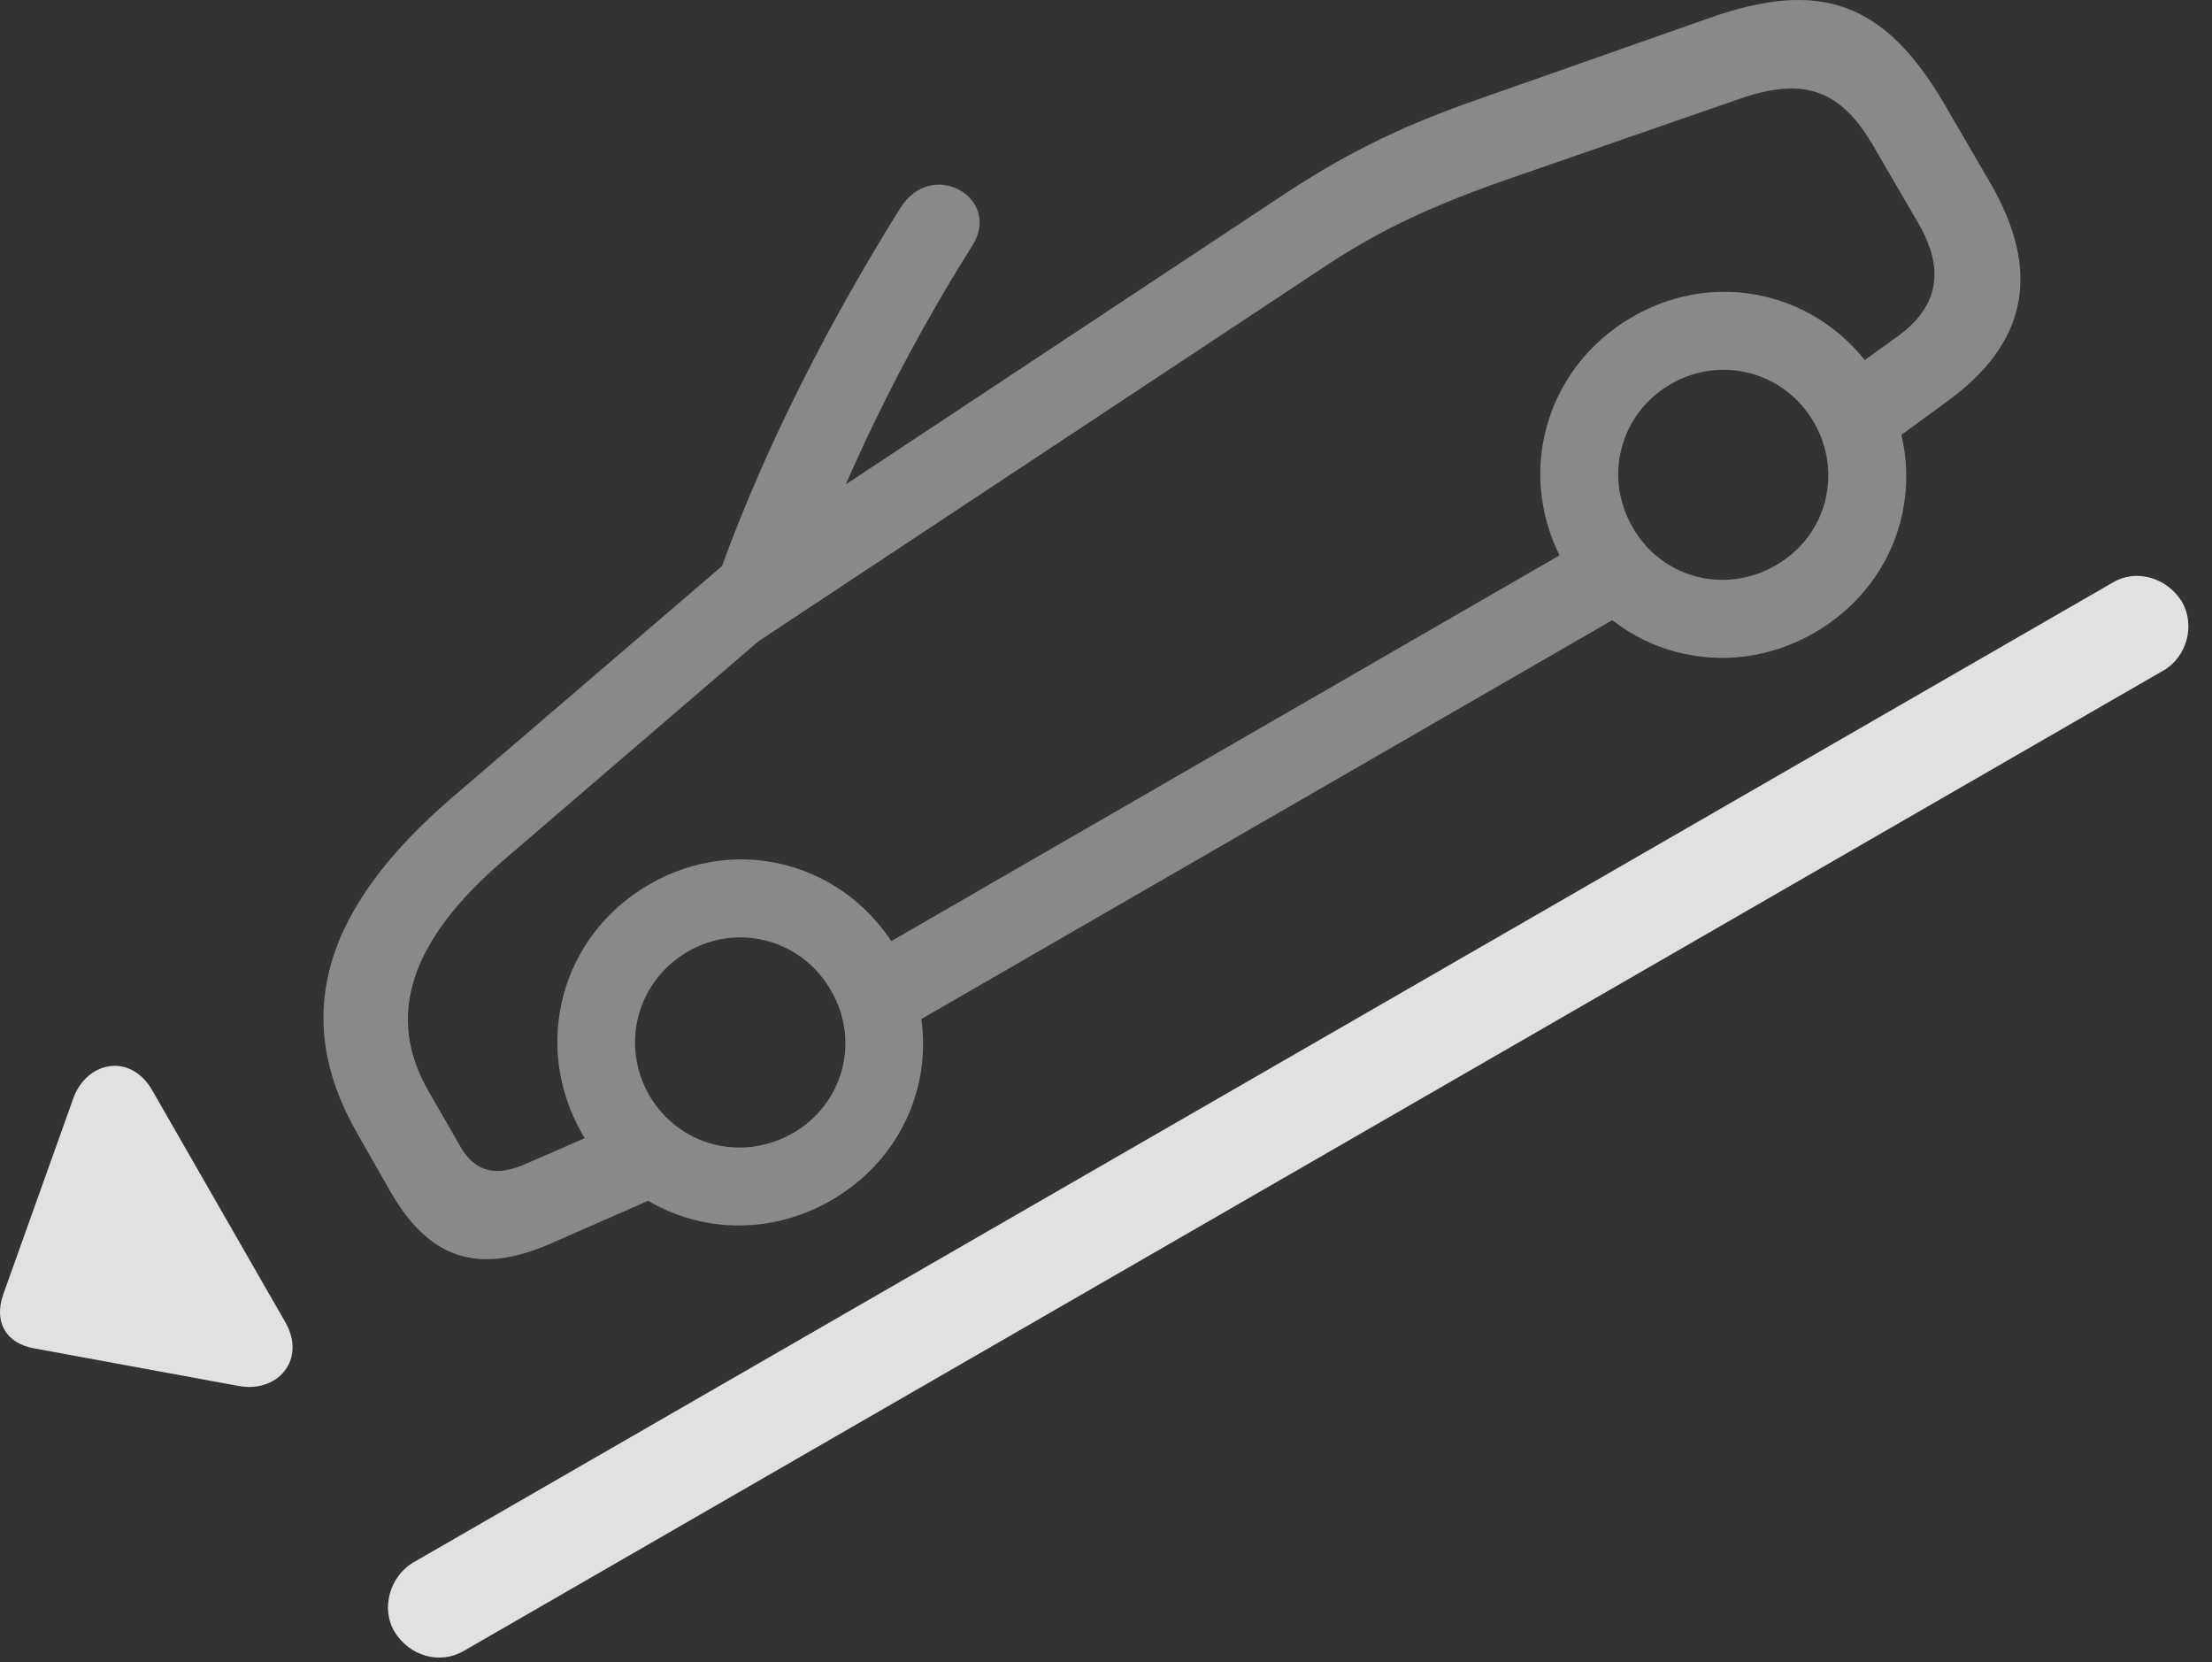 <?xml version="1.0" encoding="UTF-8"?>
<!--Generator: Apple Native CoreSVG 341-->
<!DOCTYPE svg
PUBLIC "-//W3C//DTD SVG 1.1//EN"
       "http://www.w3.org/Graphics/SVG/1.1/DTD/svg11.dtd">
<svg version="1.1" xmlns="http://www.w3.org/2000/svg" xmlns:xlink="http://www.w3.org/1999/xlink" viewBox="0 0 34.142 25.648">
 <rect x="0" y="0" width="34.142" height="25.648" fill="#333333" stroke="none"/>
 <g>
  <rect height="25.648" opacity="0" width="34.142" x="0" y="0"/>
  <path d="M8.487 19.196L10.332 18.386L9.805 17.224L8.126 17.956C7.647 18.171 7.325 18.083 7.1 17.683L6.622 16.852C5.938 15.681 6.338 14.518 7.745 13.298L11.68 9.919C12.012 9.626 12.295 9.411 12.413 9.089C13.057 7.302 13.916 5.524 15.01 3.786C15.469 3.054 14.385 2.429 13.897 3.21C12.774 5.007 11.817 6.892 11.143 8.737L6.973 12.312C5.001 14.011 4.473 15.681 5.518 17.497L6.036 18.405C6.631 19.431 7.383 19.675 8.487 19.196ZM12.832 18.522C14.2 17.731 14.649 16.052 13.858 14.684C13.067 13.317 11.387 12.858 10.02 13.649C8.653 14.44 8.204 16.13 8.985 17.497C9.776 18.864 11.465 19.313 12.832 18.522ZM12.237 17.487C11.446 17.936 10.479 17.683 10.02 16.901C9.571 16.11 9.835 15.143 10.616 14.684C11.397 14.235 12.374 14.499 12.823 15.28C13.282 16.061 13.018 17.038 12.237 17.487ZM13.672 16.042L25.499 9.216L24.864 8.112L13.038 14.938ZM28.008 9.763C29.375 8.972 29.825 7.292 29.034 5.925C28.243 4.558 26.563 4.099 25.196 4.89C23.829 5.681 23.37 7.37 24.161 8.737C24.952 10.104 26.641 10.554 28.008 9.763ZM27.403 8.727C26.622 9.177 25.645 8.923 25.196 8.132C24.747 7.351 25.01 6.374 25.791 5.925C26.573 5.476 27.549 5.739 27.999 6.52C28.448 7.302 28.194 8.278 27.403 8.727ZM28.926 7.019L30.049 6.198C31.29 5.3 31.514 4.196 30.723 2.829L30.03 1.638C29.092 0.017 28.087-0.325 26.378 0.28L22.823 1.53C21.788 1.892 20.928 2.272 19.854 2.976L11.192 8.708L11.524 10.017L20.44 4.118C21.309 3.542 22.139 3.151 23.428 2.712L26.837 1.53C27.842 1.179 28.409 1.374 28.926 2.272L29.62 3.464C30.02 4.167 29.922 4.733 29.288 5.192L28.282 5.915Z" fill="white" fill-opacity="0.425"/>
  <path d="M6.085 25.173C6.319 25.563 6.797 25.69 7.159 25.476L33.389 10.349C33.751 10.143 33.887 9.655 33.682 9.294C33.448 8.903 32.959 8.776 32.608 8.991L6.368 24.118C6.016 24.333 5.879 24.821 6.085 25.173Z" fill="white" fill-opacity="0.85"/>
  <path d="M4.395 20.388L2.354 16.833C2.012 16.227 1.319 16.384 1.124 16.97L0.049 19.977C-0.097 20.397 0.088 20.73 0.528 20.808L3.663 21.384C4.278 21.511 4.747 20.983 4.395 20.388Z" fill="white" fill-opacity="0.85"/>
 </g>
</svg>
